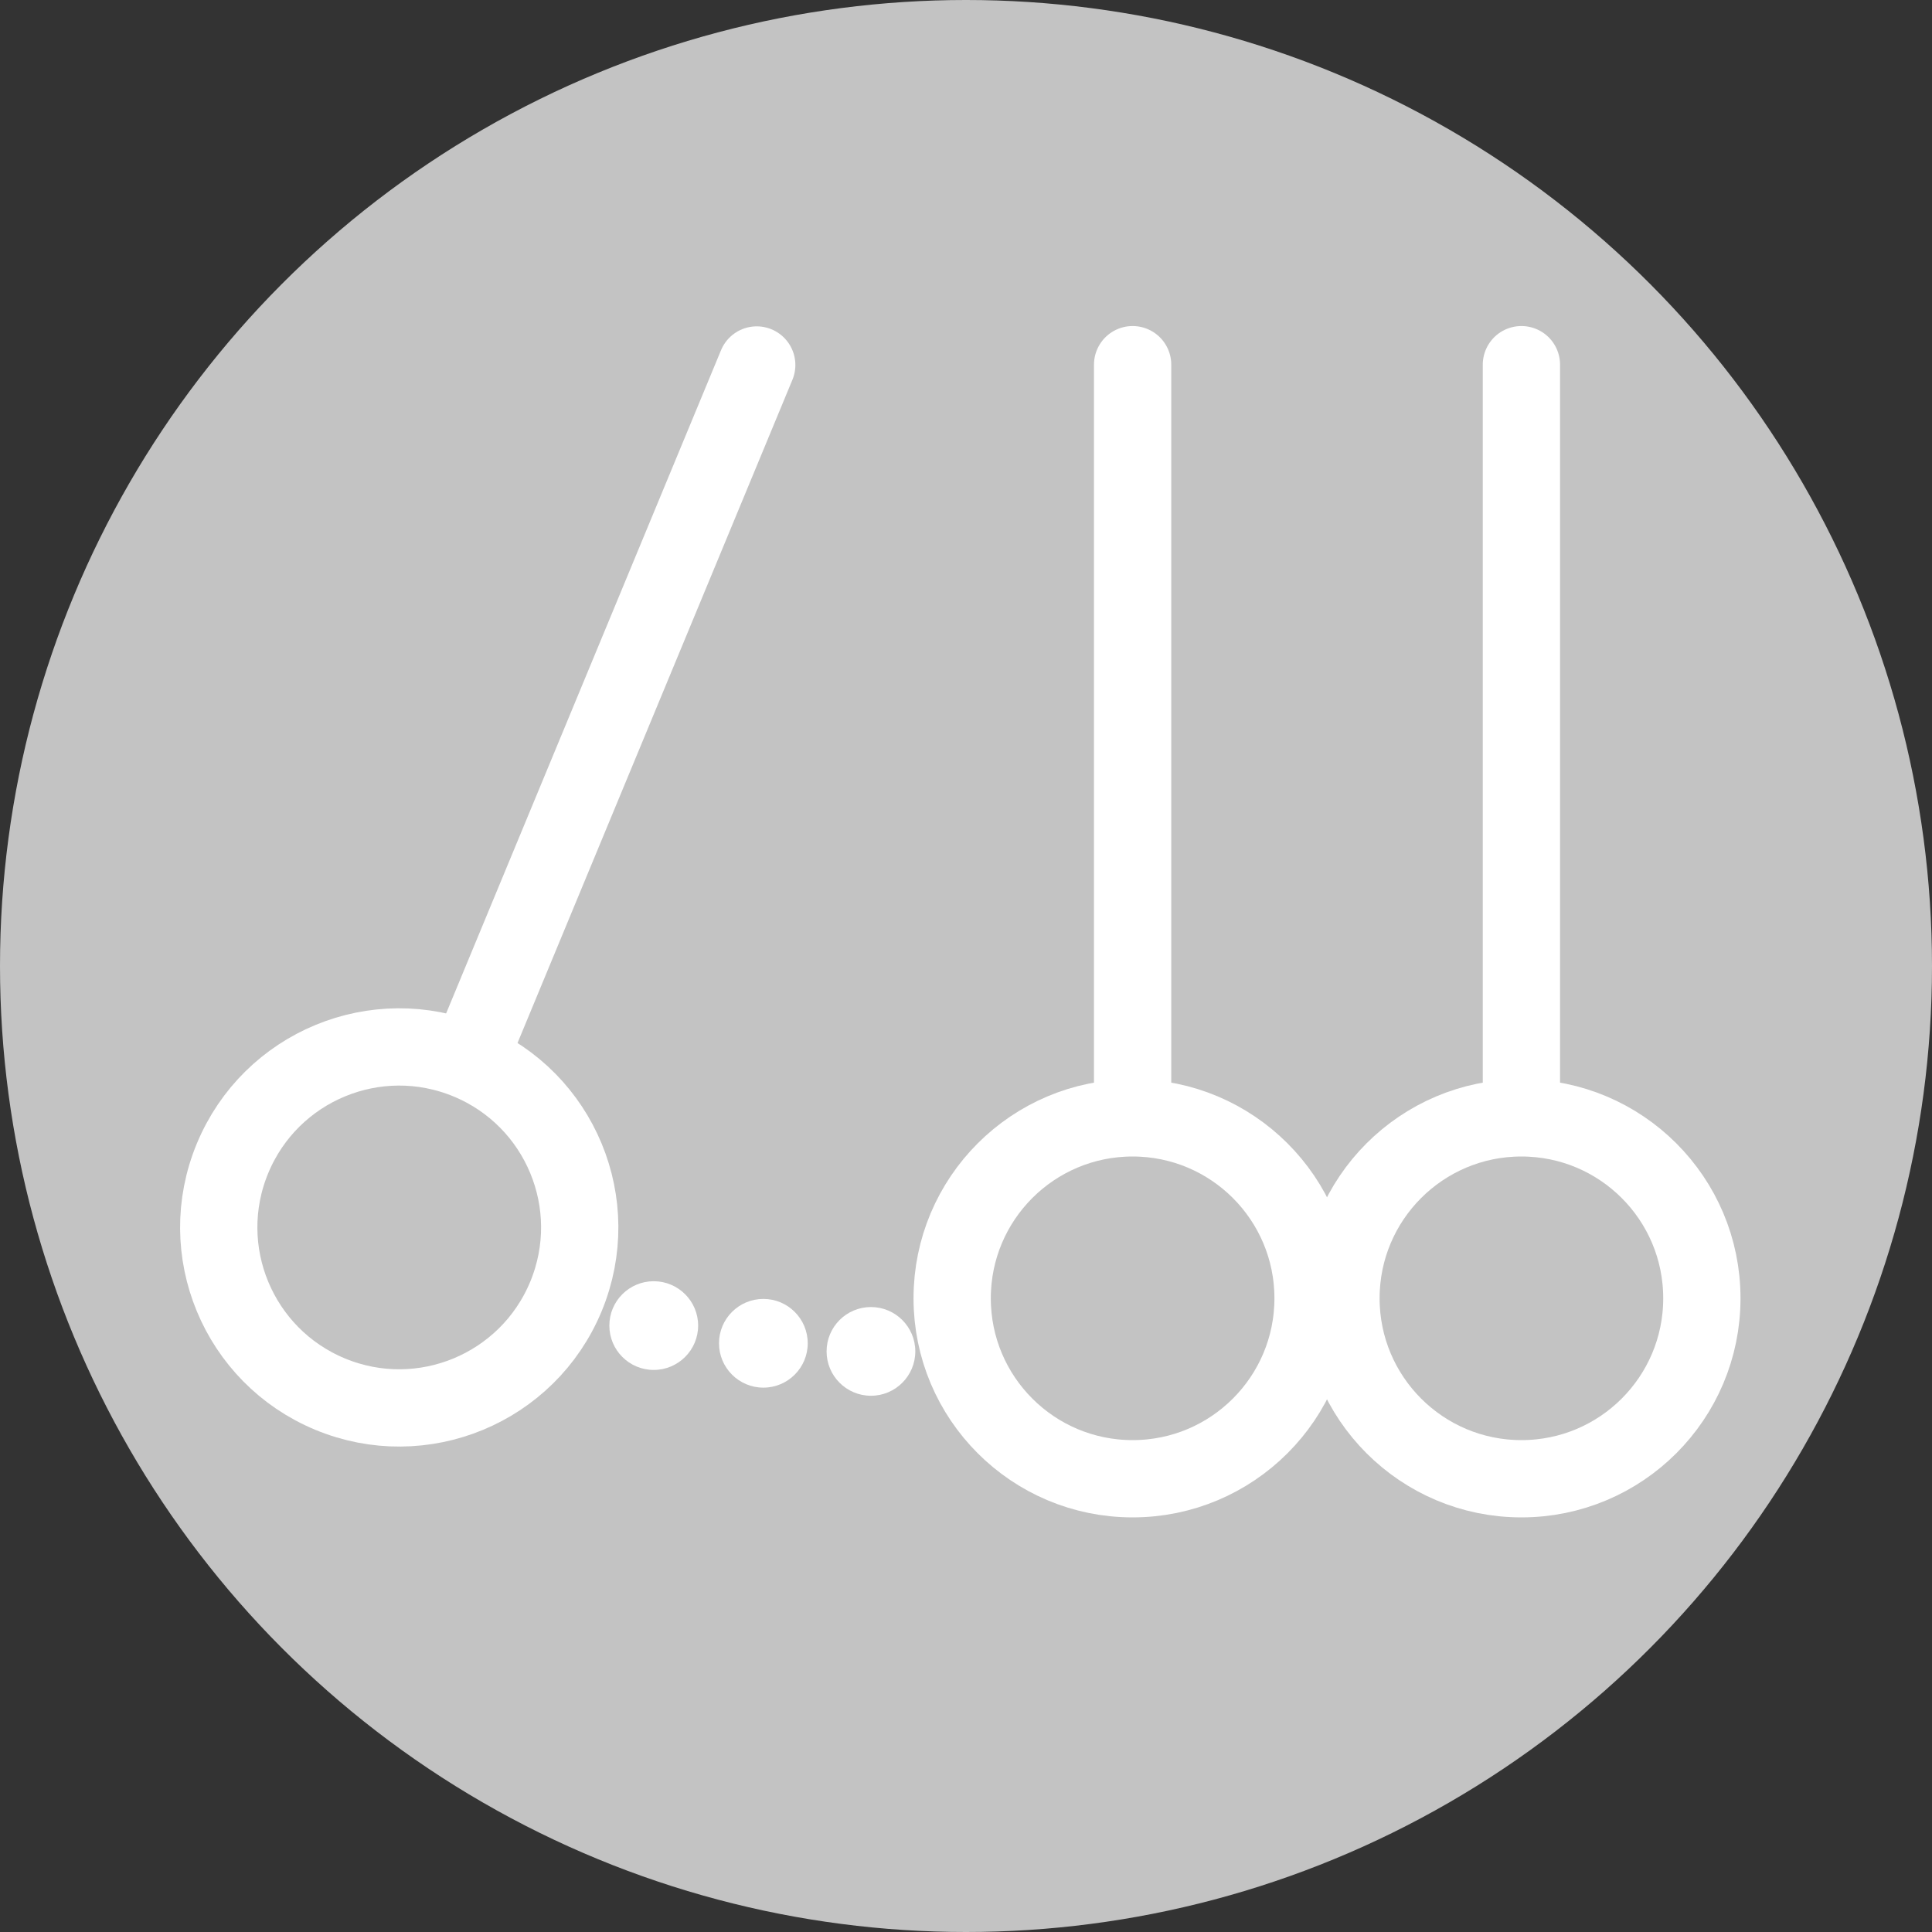<svg width="25" height="25" viewBox="0 0 25 25" fill="none" xmlns="http://www.w3.org/2000/svg">
<rect x="0" y="0" width="25" height="25" fill="#333333" stroke="none"/>
<circle cx="12.5" cy="12.5" r="12.5" fill="#C3C3C3"/>
<path d="M19.687 4.719V14.424" stroke="white" stroke-linecap="round"/>
<path d="M19.687 19.135C20.977 19.135 22.022 18.09 22.022 16.8C22.022 15.51 20.977 14.465 19.687 14.465C18.398 14.465 17.352 15.51 17.352 16.8C17.352 18.09 18.398 19.135 19.687 19.135Z" stroke="white"/>
<path d="M14.656 4.719V14.424" stroke="white" stroke-linecap="round"/>
<path d="M14.656 19.135C15.945 19.135 16.991 18.09 16.991 16.8C16.991 15.51 15.945 14.465 14.656 14.465C13.366 14.465 12.321 15.51 12.321 16.8C12.321 18.09 13.366 19.135 14.656 19.135Z" stroke="white"/>
<path d="M9.792 4.723L6.076 13.688" stroke="white" stroke-linecap="round"/>
<path d="M4.272 18.04C5.463 18.534 6.829 17.968 7.323 16.777C7.817 15.586 7.252 14.22 6.06 13.726C4.869 13.232 3.503 13.797 3.009 14.989C2.515 16.18 3.081 17.546 4.272 18.04Z" stroke="white"/>
<path d="M8.459 17.727C8.776 17.727 9.034 17.47 9.034 17.153C9.034 16.836 8.776 16.579 8.459 16.579C8.142 16.579 7.885 16.836 7.885 17.153C7.885 17.47 8.142 17.727 8.459 17.727Z" fill="white"/>
<path d="M9.878 17.956C10.195 17.956 10.452 17.699 10.452 17.382C10.452 17.065 10.195 16.808 9.878 16.808C9.561 16.808 9.304 17.065 9.304 17.382C9.304 17.699 9.561 17.956 9.878 17.956Z" fill="white"/>
<path d="M11.27 18.061C11.587 18.061 11.844 17.804 11.844 17.487C11.844 17.17 11.587 16.913 11.27 16.913C10.953 16.913 10.696 17.17 10.696 17.487C10.696 17.804 10.953 18.061 11.27 18.061Z" fill="white"/>
</svg>
